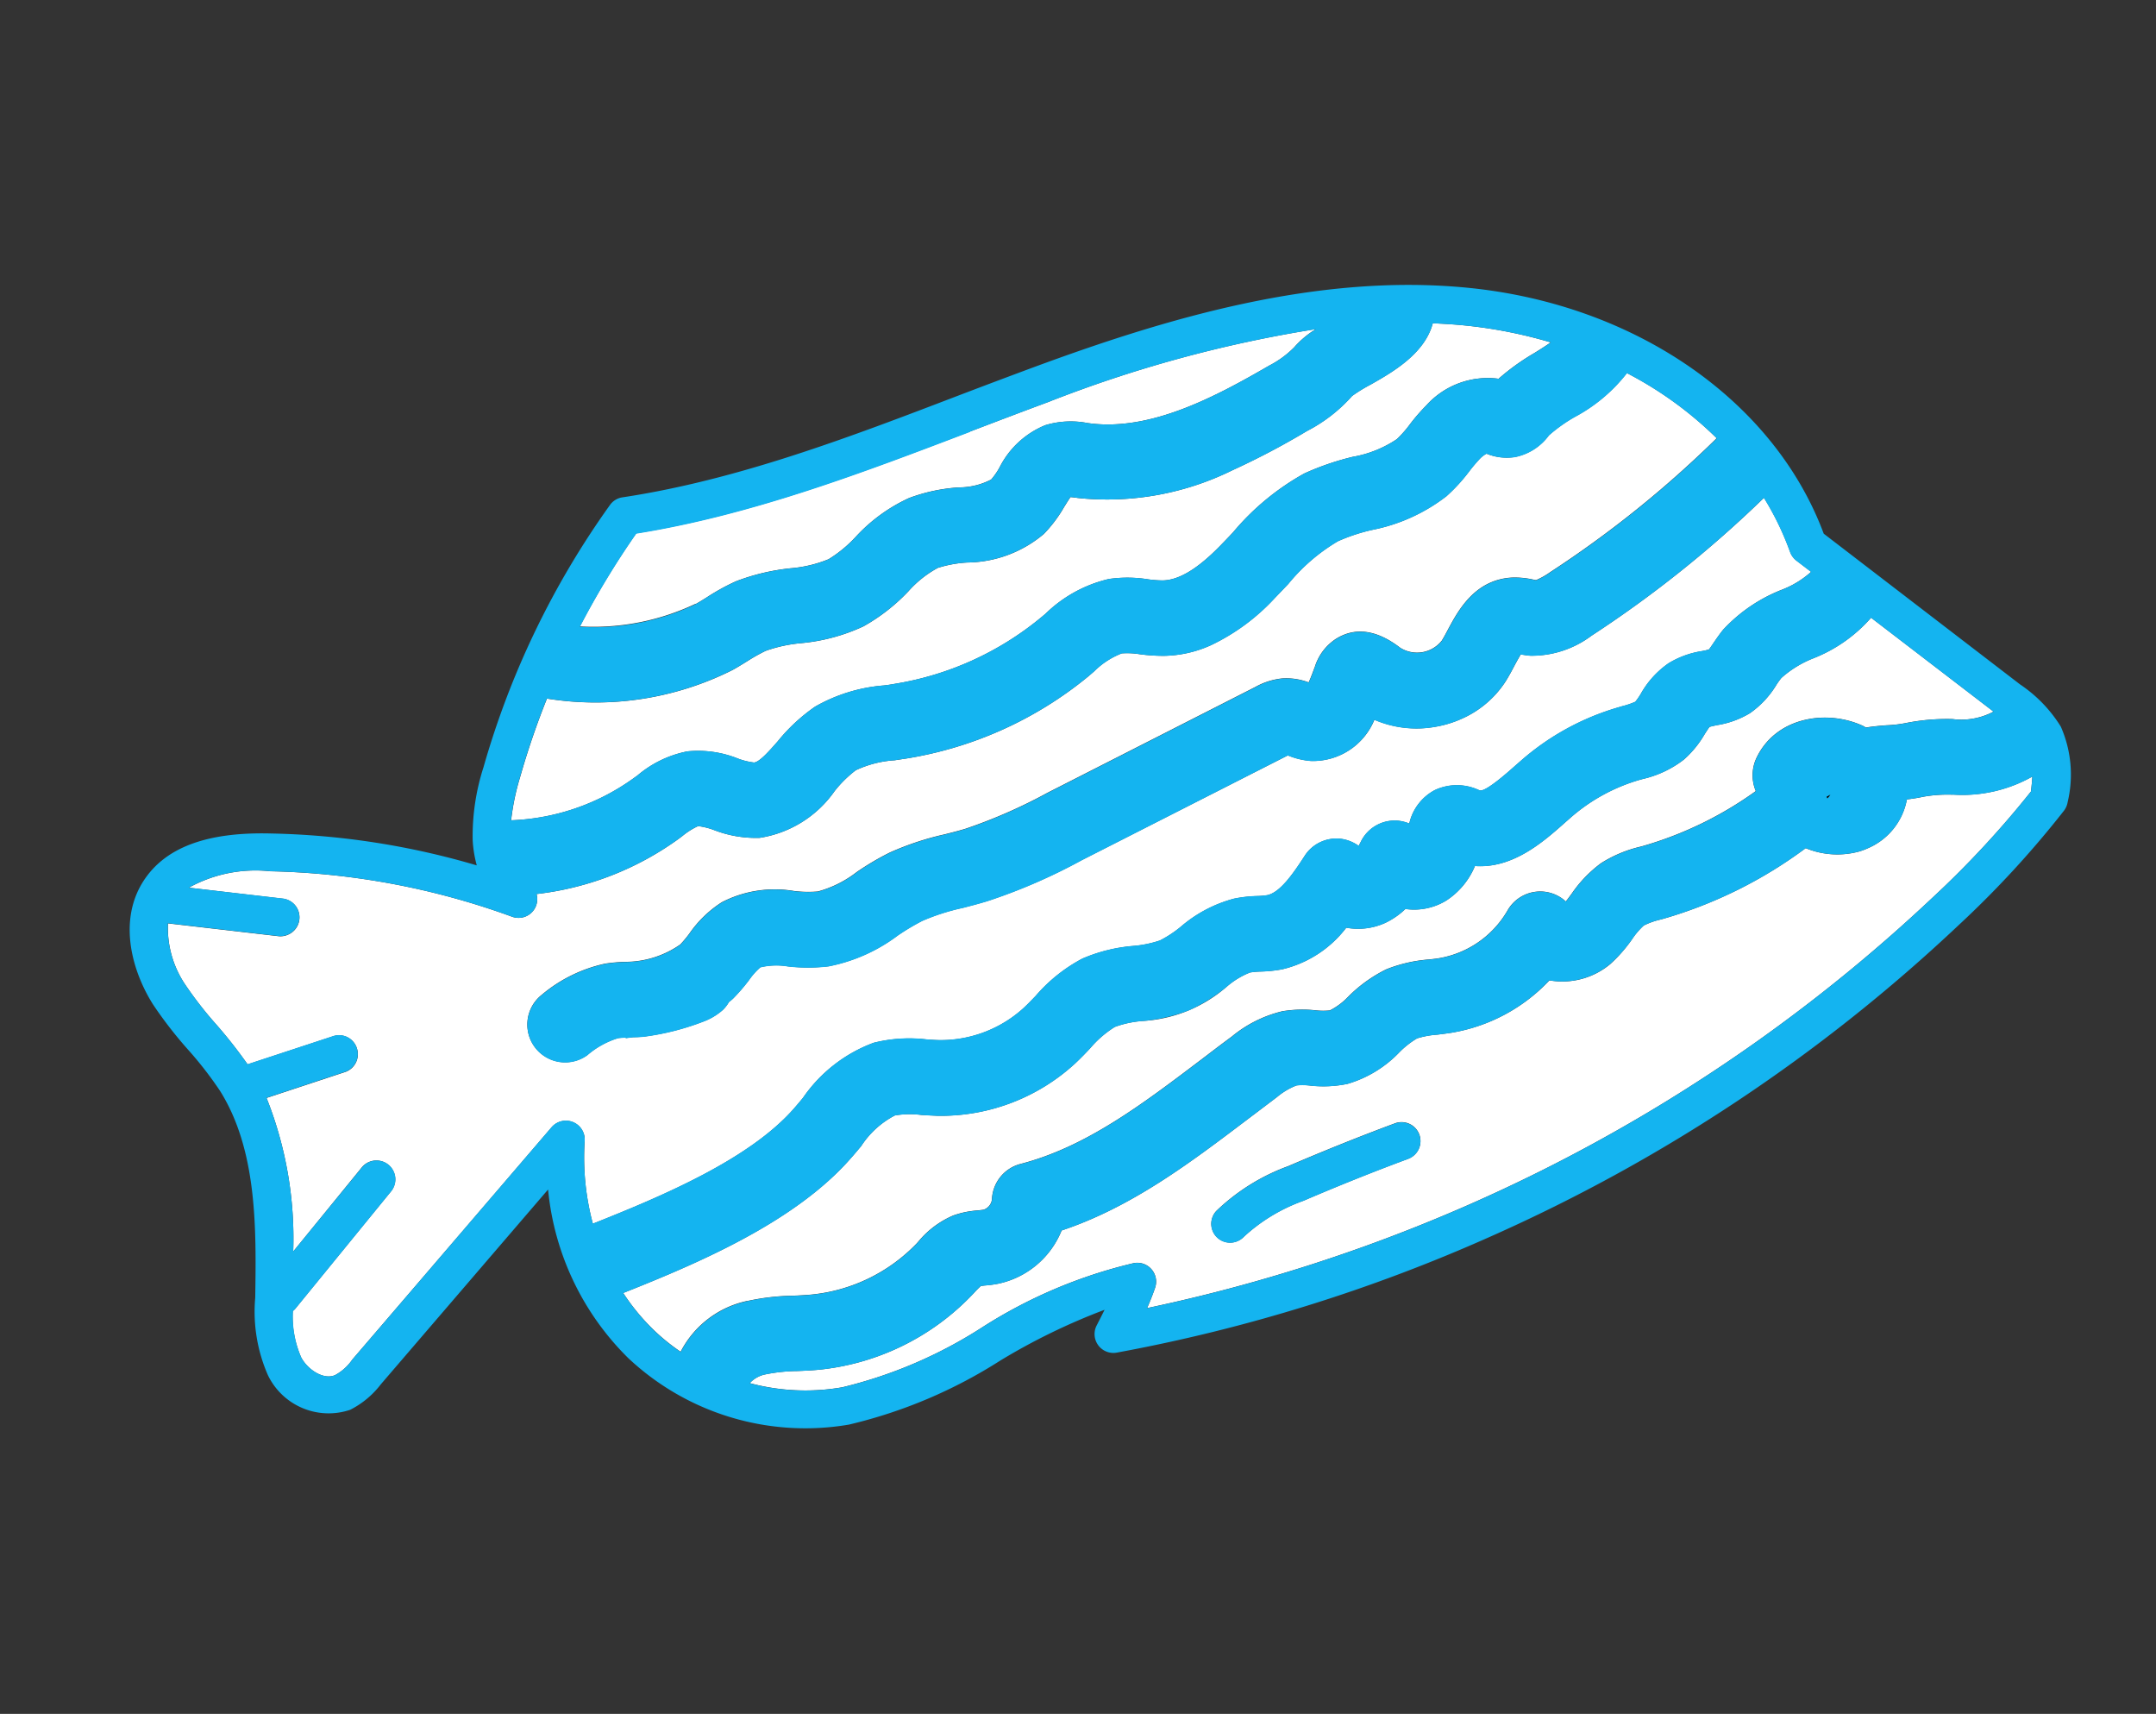 <svg xmlns="http://www.w3.org/2000/svg" width="114.492" height="90.992" viewBox="0 0 114.492 90.992"><rect x="0" y="0" width="114.492" height="90.992" fill="#333333" stroke="none"/><g transform="translate(0 41.081) rotate(-24)"><path d="M131.94,60.593l-.234.02v.1a.711.711,0,0,0,.234-.12" transform="translate(-43.594 -20.055)"/><g transform="translate(2.005 2.083)"><path d="M105.762,64.186a7.368,7.368,0,0,0-1.485-.542c-.294-.06-.582-.14-.843-.221a3.5,3.5,0,0,1-2.944,1.525,3.768,3.768,0,0,1-.475-.027A4.4,4.4,0,0,1,97.473,63.6a23.633,23.633,0,0,1-8.4.355l-.181-.027a3.987,3.987,0,0,0-.943-.074,3.942,3.942,0,0,0-.856.408A7.739,7.739,0,0,1,85.5,65a3.967,3.967,0,0,1-3.312-.522A9.211,9.211,0,0,1,76.3,64.9c-.248-.067-.488-.14-.729-.214a4.715,4.715,0,0,0-1.057-.254,4.673,4.673,0,0,0-1.164.294,6.223,6.223,0,0,1-3.2.408,6.335,6.335,0,0,1-1.82-.709,3.333,3.333,0,0,0-.676-.314,3.629,3.629,0,0,0-1.2.141c-.629.147-1.264.294-1.9.442-3.7.863-7.513,1.759-11.433,1.378a4.671,4.671,0,0,1-4.228,1.211,5.814,5.814,0,0,1-.642-.187,2.459,2.459,0,0,0-.248-.074,4.366,4.366,0,0,0-.468.181l-.181.074a13.067,13.067,0,0,1-9.032.3c-.355-.12-.7-.254-1.05-.395a9.121,9.121,0,0,0-1.626-.529,1.534,1.534,0,0,0-.95.087,11.426,11.426,0,0,0,4.4,2.2,24.176,24.176,0,0,0,8.082.114,25.953,25.953,0,0,1,8.744.161,1,1,0,0,1,.5,1.652c-.261.281-.535.549-.83.816a86.982,86.982,0,0,0,46.951-2.937,51.267,51.267,0,0,0,7.078-3.024c.154-.248.281-.482.395-.7a7.559,7.559,0,0,1-4.248-.843m-34.32,5.9c-1.98-.127-3.987-.2-5.961-.227a9.245,9.245,0,0,0-3.646.455,1.008,1.008,0,0,1-.388.08,1,1,0,0,1-.388-1.927,10.9,10.9,0,0,1,4.442-.615c2.014.027,4.054.1,6.068.227a1.006,1.006,0,1,1-.127,2.007" transform="translate(-13.486 -23.075)" fill="#fff"/><path d="M34.263,57.957a12.226,12.226,0,0,1,2.388.749c.294.114.582.227.883.328a8.974,8.974,0,0,0,6.208-.207l.147-.067a4.9,4.9,0,0,1,2.228-.5,4.8,4.8,0,0,1,1.311.288c.094.027.187.06.288.087a.659.659,0,0,0,.622-.308,2.029,2.029,0,0,1,2.141-1.117c3.552.6,7.212-.261,11.079-1.164.649-.154,1.3-.308,1.94-.448a6.627,6.627,0,0,1,3-.134,6.5,6.5,0,0,1,1.639.676,3.426,3.426,0,0,0,.682.308,3.567,3.567,0,0,0,1.2-.274,7.565,7.565,0,0,1,2.422-.5h.013a7.748,7.748,0,0,1,2.248.435c.181.06.361.12.549.167a5.214,5.214,0,0,0,4.335-.83,2,2,0,0,1,3.031.816c.141-.074.294-.161.448-.248a6.761,6.761,0,0,1,2.094-.85,6.837,6.837,0,0,1,2.241.047l.167.027a19.487,19.487,0,0,0,6.65-.227,2.168,2.168,0,0,1,.756-1.6c1.853-1.572,4.489-.823,5.867.769.033.04.06.087.094.127.375.1.729.221,1.044.334A6.617,6.617,0,0,0,103,54.96a11.054,11.054,0,0,1,2.321.81,3.64,3.64,0,0,0,2.148.522l-3.914-7.2a7.912,7.912,0,0,1-3.653.723,5.642,5.642,0,0,0-2,.261,4.334,4.334,0,0,0-.381.221,4.968,4.968,0,0,1-1.907.809,4.838,4.838,0,0,1-1.86-.134c-.127-.027-.294-.06-.388-.074-.1.047-.274.167-.4.248a5.41,5.41,0,0,1-1.552.783,5.608,5.608,0,0,1-2.415.054l-.221-.033a9.618,9.618,0,0,0-4.068.334l-.408.127c-1.452.462-3.532,1.124-5.325.167a4.026,4.026,0,0,1-2.141,1.057,3.277,3.277,0,0,1-2.161-.475A4.048,4.048,0,0,1,73.4,53.4a3.479,3.479,0,0,1-2-.609,6.014,6.014,0,0,1-3.994.636,7.229,7.229,0,0,1-1.111-.361,4.15,4.15,0,0,0-.529-.181,4.286,4.286,0,0,0-1.465.194,7.409,7.409,0,0,1-4.79-.161,5.442,5.442,0,0,0-1.479-.314,5.585,5.585,0,0,0-1.652.5c-.348.147-.7.288-1.044.408a10.536,10.536,0,0,1-7.827-.428c-.254-.127-.508-.254-.763-.388a4.613,4.613,0,0,0-1.3-.549,4.744,4.744,0,0,0-2.3.763c-.241.114-.475.234-.716.341-3,1.4-6.824,1.726-10.356,1.726-1.264,0-2.5-.04-3.639-.087a11.369,11.369,0,0,0,.7,2.5,10.825,10.825,0,0,0,.816,1.592,5.186,5.186,0,0,1,4.315-1.03" transform="translate(-11.418 -18.332)" fill="#fff"/><path d="M4.261,41.122a2.611,2.611,0,0,0,1.171-.381L20.11,33.783a1,1,0,0,1,1.318,1.371,13.584,13.584,0,0,0-1.392,4.195c3.947.161,9,.268,12.276-1.258.214-.1.421-.2.636-.308a7.871,7.871,0,0,1,4.616-1.144,7.768,7.768,0,0,1,2.636.977c.2.107.4.214.6.308a6.539,6.539,0,0,0,4.81.261c.274-.094.549-.207.83-.321a8.517,8.517,0,0,1,3.071-.8,8.6,8.6,0,0,1,2.73.482,5.961,5.961,0,0,0,1.425.314,6.138,6.138,0,0,0,1.3-.214,7.132,7.132,0,0,1,3.191-.214,6.948,6.948,0,0,1,1.171.368,3.789,3.789,0,0,0,.522.181c.682.147,1.726-.488,2.649-1.09a2,2,0,0,1,2.221,0,2.09,2.09,0,0,1,.629.676c.054-.047.114-.094.181-.147a2,2,0,0,1,2.348-.181,2.223,2.223,0,0,1,.408.335,2.67,2.67,0,0,1,1.947-1.07,2.764,2.764,0,0,1,2.127.923l.06.06c.227.214,1.746-.268,2.248-.428l.435-.134a13.584,13.584,0,0,1,5.794-.475l.254.033a4.219,4.219,0,0,0,.729.067,3.7,3.7,0,0,0,.448-.274,4.881,4.881,0,0,1,2-.876,4.829,4.829,0,0,1,1.86.127,3.615,3.615,0,0,0,.395.074c.087-.04.254-.147.381-.227.241-.147.482-.294.729-.421a8.437,8.437,0,0,1,3.686-.676,5.038,5.038,0,0,0,1.84-.234l-.475-.87a1.027,1.027,0,0,1-.114-.562,15.312,15.312,0,0,0-.1-3.178,61.029,61.029,0,0,1-11.346,2.964,5.3,5.3,0,0,1-3.392-.348c-.147-.08-.294-.174-.442-.274-.161.114-.368.268-.522.388-.254.2-.542.428-.85.629a5.342,5.342,0,0,1-2.9.83,5.7,5.7,0,0,1-1.458-.187,5.644,5.644,0,0,1-2.783-1.652,3.523,3.523,0,0,1-3.967.629,4.014,4.014,0,0,1-1-.769L51.6,32.271a29.935,29.935,0,0,1-5.466-.054c-.435-.054-.876-.127-1.318-.2a11.536,11.536,0,0,0-2.248-.248,12.151,12.151,0,0,0-1.512.181,8.977,8.977,0,0,1-4.027,0,9.279,9.279,0,0,1-1.974-.876,3.677,3.677,0,0,0-1.351-.549,3.587,3.587,0,0,0-.816.368,9.765,9.765,0,0,1-1.177.555,2.214,2.214,0,0,1-.281.08,1.87,1.87,0,0,1-.455.248,3.262,3.262,0,0,1-1.1.154,13.653,13.653,0,0,1-3.338-.562c-.174-.06-.348-.127-.515-.2-.127-.04-.254-.08-.375-.114l.007-.027a4.042,4.042,0,0,0-.381-.14,4.534,4.534,0,0,0-1.86.161,2.007,2.007,0,0,1-.917-3.907A7.77,7.77,0,0,1,26.265,27a8.578,8.578,0,0,1,1.07.375,5.1,5.1,0,0,0,2.977.314,6.671,6.671,0,0,0,.669-.328,6.061,6.061,0,0,1,2.255-.823,6.128,6.128,0,0,1,3.74,1.01,6.156,6.156,0,0,0,1.151.542,5.845,5.845,0,0,0,2.295-.1,14.526,14.526,0,0,1,2.027-.234,15.267,15.267,0,0,1,3.051.3c.381.067.763.134,1.144.181a27.431,27.431,0,0,0,4.75.027l12.37-.642a3.706,3.706,0,0,1,1.479.161,3.344,3.344,0,0,1,1.211.769c.234-.207.5-.488.636-.622a2.75,2.75,0,0,1,1.619-.9c1.2-.174,2.181.435,2.93,1.813a1.677,1.677,0,0,0,2.168.562c.181-.12.368-.268.555-.415.883-.682,2.362-1.84,4.221-1.131a4.461,4.461,0,0,1,.957.535c.054.04.1.074.154.107a3.849,3.849,0,0,0,.856-.08,57.042,57.042,0,0,0,10.972-2.9,19.727,19.727,0,0,0-2.95-5.1,8.68,8.68,0,0,1-3.479,1,8.229,8.229,0,0,0-1.652.335,2.943,2.943,0,0,1-2.107.321A2.824,2.824,0,0,1,80.02,21.3a1.391,1.391,0,0,0-.428.1,8.321,8.321,0,0,0-.789.381,9.208,9.208,0,0,1-1.646.716,9.412,9.412,0,0,1-4.315.033,9.721,9.721,0,0,0-1.92-.194,9.893,9.893,0,0,0-3.332,1l-.977.4a11.1,11.1,0,0,1-4.088.9,6.285,6.285,0,0,1-2.522-.5,9.6,9.6,0,0,1-1.151-.609,4.074,4.074,0,0,0-.843-.421,4.276,4.276,0,0,0-1.739.281L55.9,23.5a20.308,20.308,0,0,1-10.664.04c-.187-.054-.368-.1-.555-.154a5.682,5.682,0,0,0-2.094-.355,6.257,6.257,0,0,0-1.479.555,5.975,5.975,0,0,1-4.643.649,6.151,6.151,0,0,1-2.034-1.351,3.7,3.7,0,0,0-.7-.549,3.81,3.81,0,0,0-.97.14l-.261.06a15.974,15.974,0,0,1-8.075-.395.993.993,0,0,1-1.679.569A39.829,39.829,0,0,0,12,15.285a7.322,7.322,0,0,0-4.308-.963l4.315,2.556a1,1,0,0,1-.508,1.867.966.966,0,0,1-.515-.14l-5.071-3a5.372,5.372,0,0,0-.488,3.338,20.3,20.3,0,0,0,.656,2.643,25.422,25.422,0,0,1,.649,2.576l4.75.482a.992.992,0,0,1,.9,1.1,1,1,0,0,1-1,.9.506.506,0,0,1-.1-.007L6.924,26.2A20.184,20.184,0,0,1,4.9,34.224l5.145-2.6a1,1,0,1,1,.9,1.793l-7.2,3.633a1.4,1.4,0,0,1-.154.054A5.433,5.433,0,0,0,3,39.536c.054.743.6,1.579,1.258,1.586" transform="translate(-2.998 -6.802)" fill="#fff"/><path d="M35.556,17.334a11.873,11.873,0,0,0,6.884.6l.227-.047A5.822,5.822,0,0,1,45.6,17.8a5.684,5.684,0,0,1,2.281,1.425,3.591,3.591,0,0,0,.709.555c.274.1,1.01-.241,1.606-.515a9.536,9.536,0,0,1,2.562-.876,8.722,8.722,0,0,1,3.787.455q.251.08.5.14a16.286,16.286,0,0,0,8.557-.027l.334-.094a7.147,7.147,0,0,1,3.827-.321,6.885,6.885,0,0,1,1.9.863,5.952,5.952,0,0,0,.682.368c.8.341,1.96.194,3.552-.442.3-.12.6-.241.9-.368a13.417,13.417,0,0,1,4.737-1.318,14.223,14.223,0,0,1,2.709.241,6.058,6.058,0,0,0,2.515.094,5.979,5.979,0,0,0,.95-.435,10.052,10.052,0,0,1,1.2-.562A4.394,4.394,0,0,1,93,17.247a12.118,12.118,0,0,1,2.3-.475c.288-.04.669-.094,1.017-.161a24.753,24.753,0,0,0-3.787-2.669c-.5-.288-1.01-.549-1.525-.809-1.05,1.311-3.031,1.505-4.329,1.632a8.305,8.305,0,0,0-1.157.154,8.248,8.248,0,0,1-2.937.723,40.824,40.824,0,0,1-4.5.294A15.035,15.035,0,0,1,70.2,14.049l-.187-.107c-.094-.06-.234-.147-.335-.2-.14.08-.361.234-.522.341a7.207,7.207,0,0,1-1.565.87,6.4,6.4,0,0,1-4.335-.268,6.322,6.322,0,0,0-1.545-.375,5.74,5.74,0,0,0-1.933.5,9.994,9.994,0,0,1-2.944.729,9.992,9.992,0,0,1-3.372-.529,7.664,7.664,0,0,0-1.893-.395,9.639,9.639,0,0,0-1.131.107c-.294.04-.589.08-.89.107a16.232,16.232,0,0,1-9.62-2.622,41.927,41.927,0,0,0-3.017,3.251,12.659,12.659,0,0,0-1.351,1.88" transform="translate(-13.774 -6.122)" fill="#fff"/><path d="M52.9,7.823c.234-.02.468-.054.7-.087a11.5,11.5,0,0,1,1.746-.147,11.347,11.347,0,0,1,2.937.549,6.758,6.758,0,0,0,2.04.381,6.789,6.789,0,0,0,1.8-.5,8.867,8.867,0,0,1,3.425-.729,9.24,9.24,0,0,1,2.649.562,3.709,3.709,0,0,0,1.733.314,3.658,3.658,0,0,0,.669-.408A4.721,4.721,0,0,1,73.724,6.7a4.663,4.663,0,0,1,2.1.809l.154.094c2.77,1.652,6.563,1.4,9.895,1.044A5.229,5.229,0,0,0,87.479,8.3a4.906,4.906,0,0,1,1.458-.415,67.889,67.889,0,0,0-14.6-2.248c-1.458-.094-2.924-.174-4.389-.254-6.095-.335-12.383-.676-18.4-2.275a44.347,44.347,0,0,0-4.743,3.3,12.627,12.627,0,0,0,6.1,1.4" transform="translate(-17.495 -3.113)" fill="#fff"/></g><g transform="translate(0 0)"><path d="M3.242,38.409h.033a4.752,4.752,0,0,0,2.02-.575L17.612,32a14.5,14.5,0,0,0,.248,9.908A13.734,13.734,0,0,0,27.126,49.9a25.993,25.993,0,0,0,8.751.161,33.487,33.487,0,0,1,6.135-.207c-.241.2-.482.395-.723.589a1,1,0,0,0,.395,1.753,87.5,87.5,0,0,0,20.632,2.442,88.609,88.609,0,0,0,29.41-4.984,52.258,52.258,0,0,0,7.593-3.278,1.022,1.022,0,0,0,.375-.341,6.305,6.305,0,0,0,1.3-3.813,7.378,7.378,0,0,0-1.064-2.924L93.659,27.745c.468-7.506-4.175-15.166-11.9-19.582C74.719,4.136,66.29,3.092,58.977,2.611c-1.465-.094-2.944-.181-4.415-.261C48.434,2.022,42.1,1.674,36.164.035a.989.989,0,0,0-.776.107A45.11,45.11,0,0,0,23.593,10.13,11.9,11.9,0,0,0,21.5,13.422a6.29,6.29,0,0,0-.348,1.318,41.449,41.449,0,0,0-9.286-5.988C8.755,7.267,6.373,7.133,4.587,8.337c-2.047,1.385-2.449,4.1-2.141,6.175a22.117,22.117,0,0,0,.716,2.917,19.843,19.843,0,0,1,.662,2.683c.535,3.7-1.211,7.479-2.756,10.811A8.391,8.391,0,0,0,.011,34.957a3.577,3.577,0,0,0,3.231,3.452m-.636-6.021a1.4,1.4,0,0,0,.154-.054l7.2-3.633a1,1,0,1,0-.9-1.793L3.911,29.5a20.184,20.184,0,0,0,2.02-8.028l4.355.435a.506.506,0,0,0,.1.007,1,1,0,0,0,1-.9.992.992,0,0,0-.9-1.1l-4.75-.482a25.422,25.422,0,0,0-.649-2.576,20.3,20.3,0,0,1-.656-2.643,5.372,5.372,0,0,1,.488-3.338l5.071,3a.966.966,0,0,0,.515.14,1,1,0,0,0,.508-1.867L6.7,9.6a7.322,7.322,0,0,1,4.308.963,39.829,39.829,0,0,1,10.744,7.426.993.993,0,0,0,1.679-.569,15.974,15.974,0,0,0,8.075.395l.261-.06a3.81,3.81,0,0,1,.97-.14,3.7,3.7,0,0,1,.7.549,6.151,6.151,0,0,0,2.034,1.351,5.975,5.975,0,0,0,4.643-.649,6.257,6.257,0,0,1,1.479-.555,5.682,5.682,0,0,1,2.094.355c.187.054.368.1.555.154a20.308,20.308,0,0,0,10.664-.04l.375-.107a4.276,4.276,0,0,1,1.739-.281,4.075,4.075,0,0,1,.843.421,9.6,9.6,0,0,0,1.151.609,6.285,6.285,0,0,0,2.522.5,11.1,11.1,0,0,0,4.088-.9l.977-.4a9.893,9.893,0,0,1,3.332-1,9.721,9.721,0,0,1,1.92.194,9.412,9.412,0,0,0,4.315-.033,9.209,9.209,0,0,0,1.646-.716,8.322,8.322,0,0,1,.789-.381,1.391,1.391,0,0,1,.428-.1,2.824,2.824,0,0,0,1.311.783,2.943,2.943,0,0,0,2.107-.321,8.23,8.23,0,0,1,1.652-.335,8.68,8.68,0,0,0,3.479-1,19.728,19.728,0,0,1,2.95,5.1,57.043,57.043,0,0,1-10.972,2.9,3.848,3.848,0,0,1-.856.08c-.054-.033-.1-.067-.154-.107a4.461,4.461,0,0,0-.957-.535c-1.86-.709-3.338.448-4.221,1.131-.187.147-.375.294-.555.415a1.677,1.677,0,0,1-2.168-.562c-.749-1.378-1.733-1.987-2.93-1.813a2.75,2.75,0,0,0-1.619.9c-.134.134-.4.415-.636.622a3.344,3.344,0,0,0-1.211-.769,3.706,3.706,0,0,0-1.479-.161l-12.37.642a27.431,27.431,0,0,1-4.75-.027c-.381-.047-.763-.114-1.144-.181a15.267,15.267,0,0,0-3.051-.3,14.527,14.527,0,0,0-2.027.234,5.845,5.845,0,0,1-2.295.1,6.156,6.156,0,0,1-1.151-.542,6.128,6.128,0,0,0-3.74-1.01,6.061,6.061,0,0,0-2.255.823,6.671,6.671,0,0,1-.669.328,5.1,5.1,0,0,1-2.977-.314,8.578,8.578,0,0,0-1.07-.375,7.77,7.77,0,0,0-3.773.14,2.007,2.007,0,0,0,.917,3.907,4.534,4.534,0,0,1,1.86-.161,4.043,4.043,0,0,1,.381.14l-.007.027c.12.033.248.074.375.114.167.074.341.14.515.2a13.653,13.653,0,0,0,3.338.562,3.262,3.262,0,0,0,1.1-.154,1.87,1.87,0,0,0,.455-.248,2.215,2.215,0,0,0,.281-.08,9.764,9.764,0,0,0,1.177-.555,3.587,3.587,0,0,1,.816-.368,3.677,3.677,0,0,1,1.351.549,9.279,9.279,0,0,0,1.974.876,8.977,8.977,0,0,0,4.027,0,12.152,12.152,0,0,1,1.512-.181,11.536,11.536,0,0,1,2.248.248c.442.074.883.147,1.318.2a29.934,29.934,0,0,0,5.466.054l12.263-.636a4.014,4.014,0,0,0,1,.769,3.523,3.523,0,0,0,3.967-.629,5.644,5.644,0,0,0,2.783,1.652,5.7,5.7,0,0,0,1.458.187,5.342,5.342,0,0,0,2.9-.83c.308-.2.6-.428.85-.629.154-.12.361-.274.522-.388.147.1.294.194.442.274a5.3,5.3,0,0,0,3.392.348,61.029,61.029,0,0,0,11.346-2.964,15.312,15.312,0,0,1,.1,3.178,1.027,1.027,0,0,0,.114.562l.475.87a5.038,5.038,0,0,1-1.84.234,8.437,8.437,0,0,0-3.686.676c-.248.127-.488.274-.729.421-.127.08-.294.187-.381.227A3.617,3.617,0,0,1,85.2,30.8a4.829,4.829,0,0,0-1.86-.127,4.881,4.881,0,0,0-2,.876,3.7,3.7,0,0,1-.448.274,4.219,4.219,0,0,1-.729-.067l-.254-.033a13.584,13.584,0,0,0-5.794.475l-.435.134c-.5.161-2.02.642-2.248.428l-.06-.06a2.764,2.764,0,0,0-2.127-.923,2.67,2.67,0,0,0-1.947,1.07,2.223,2.223,0,0,0-.408-.335,2,2,0,0,0-2.348.181c-.067.054-.127.1-.181.147a2.089,2.089,0,0,0-.629-.676,2,2,0,0,0-2.221,0c-.923.6-1.967,1.238-2.649,1.09a3.787,3.787,0,0,1-.522-.181,6.947,6.947,0,0,0-1.171-.368,7.132,7.132,0,0,0-3.191.214,6.139,6.139,0,0,1-1.3.214,5.961,5.961,0,0,1-1.425-.314,8.6,8.6,0,0,0-2.73-.482,8.517,8.517,0,0,0-3.071.8c-.281.114-.555.227-.83.321a6.539,6.539,0,0,1-4.81-.261c-.2-.094-.4-.2-.6-.308a7.768,7.768,0,0,0-2.636-.977,7.871,7.871,0,0,0-4.616,1.144c-.214.107-.421.207-.636.308-3.271,1.525-8.329,1.418-12.276,1.258a13.585,13.585,0,0,1,1.392-4.195,1,1,0,0,0-1.318-1.371L4.44,36.021a2.611,2.611,0,0,1-1.171.381c-.656-.007-1.2-.843-1.258-1.586a5.433,5.433,0,0,1,.6-2.428M54.455,4.357c1.465.08,2.93.161,4.389.254a67.889,67.889,0,0,1,14.6,2.248,4.906,4.906,0,0,0-1.458.415,5.229,5.229,0,0,1-1.606.341c-3.332.361-7.125.609-9.895-1.044l-.154-.094a4.663,4.663,0,0,0-2.1-.809,4.721,4.721,0,0,0-3.124,1.064,3.658,3.658,0,0,1-.669.408,3.709,3.709,0,0,1-1.733-.314,9.24,9.24,0,0,0-2.649-.562,8.867,8.867,0,0,0-3.425.729,6.789,6.789,0,0,1-1.8.5,6.758,6.758,0,0,1-2.04-.381,11.347,11.347,0,0,0-2.937-.549,11.5,11.5,0,0,0-1.746.147c-.234.033-.468.067-.7.087a12.627,12.627,0,0,1-6.1-1.4,44.346,44.346,0,0,1,4.743-3.3c6.021,1.6,12.31,1.94,18.4,2.275M37.776,10.786c.3-.027.6-.067.89-.107a9.639,9.639,0,0,1,1.131-.107,7.664,7.664,0,0,1,1.893.395,9.992,9.992,0,0,0,3.372.529,9.994,9.994,0,0,0,2.944-.729,5.74,5.74,0,0,1,1.933-.5,6.322,6.322,0,0,1,1.545.375,6.4,6.4,0,0,0,4.335.268,7.207,7.207,0,0,0,1.565-.87c.161-.107.381-.261.522-.341.1.054.241.14.335.2l.187.107A15.036,15.036,0,0,0,66.316,11.9a40.823,40.823,0,0,0,4.5-.294,8.248,8.248,0,0,0,2.937-.723,8.306,8.306,0,0,1,1.157-.154c1.3-.127,3.278-.321,4.328-1.632.515.261,1.024.522,1.525.809a24.753,24.753,0,0,1,3.787,2.669c-.348.067-.729.12-1.017.161a12.118,12.118,0,0,0-2.3.475,4.394,4.394,0,0,0-4.088-.268,10.056,10.056,0,0,0-1.2.562,5.978,5.978,0,0,1-.95.435,6.058,6.058,0,0,1-2.516-.094,14.223,14.223,0,0,0-2.709-.241,13.417,13.417,0,0,0-4.737,1.318c-.3.127-.6.248-.9.368-1.592.636-2.756.783-3.552.442a5.954,5.954,0,0,1-.682-.368A6.885,6.885,0,0,0,58,14.5a7.147,7.147,0,0,0-3.827.321l-.335.094a16.286,16.286,0,0,1-8.557.027q-.251-.06-.5-.14a8.722,8.722,0,0,0-3.787-.455,9.536,9.536,0,0,0-2.562.876c-.6.274-1.331.615-1.606.515a3.592,3.592,0,0,1-.709-.555,5.684,5.684,0,0,0-2.281-1.425,5.822,5.822,0,0,0-2.937.087l-.227.047a11.873,11.873,0,0,1-6.884-.6,12.659,12.659,0,0,1,1.351-1.88,41.927,41.927,0,0,1,3.017-3.251,16.232,16.232,0,0,0,9.62,2.623M98.135,44.731a51.267,51.267,0,0,1-7.078,3.024,86.983,86.983,0,0,1-46.951,2.937c.294-.268.569-.535.83-.816a1,1,0,0,0-.5-1.652,25.953,25.953,0,0,0-8.744-.161,24.176,24.176,0,0,1-8.082-.114,11.426,11.426,0,0,1-4.4-2.2,1.534,1.534,0,0,1,.95-.087,9.119,9.119,0,0,1,1.626.529c.348.14.7.274,1.05.395a13.067,13.067,0,0,0,9.032-.3l.181-.074a4.366,4.366,0,0,1,.468-.181,2.459,2.459,0,0,1,.248.074,5.812,5.812,0,0,0,.642.187,4.671,4.671,0,0,0,4.228-1.211c3.92.381,7.734-.515,11.433-1.378.636-.147,1.271-.294,1.9-.442a3.629,3.629,0,0,1,1.2-.14,3.331,3.331,0,0,1,.676.314,6.335,6.335,0,0,0,1.82.709,6.223,6.223,0,0,0,3.2-.408,4.673,4.673,0,0,1,1.164-.294,4.715,4.715,0,0,1,1.057.254c.241.074.482.147.729.214a9.211,9.211,0,0,0,5.887-.428A3.967,3.967,0,0,0,74.017,44a7.738,7.738,0,0,0,1.6-.729,3.942,3.942,0,0,1,.856-.408,3.987,3.987,0,0,1,.943.074l.181.027a23.634,23.634,0,0,0,8.4-.355,4.4,4.4,0,0,0,2.542,1.318,3.769,3.769,0,0,0,.475.027,3.5,3.5,0,0,0,2.944-1.525c.261.08.549.161.843.221a7.368,7.368,0,0,1,1.485.542,7.559,7.559,0,0,0,4.248.843c-.114.214-.241.448-.395.7M19.72,41.145a11.369,11.369,0,0,1-.7-2.5c1.144.047,2.375.087,3.639.087,3.532,0,7.352-.321,10.356-1.726.241-.107.475-.227.716-.341a4.744,4.744,0,0,1,2.3-.763,4.613,4.613,0,0,1,1.3.549c.254.134.508.261.763.388a10.536,10.536,0,0,0,7.827.428c.348-.12.7-.261,1.044-.408a5.586,5.586,0,0,1,1.652-.5,5.442,5.442,0,0,1,1.479.314,9.035,9.035,0,0,0,2.522.482,9.079,9.079,0,0,0,2.268-.321,4.286,4.286,0,0,1,1.465-.194,4.151,4.151,0,0,1,.529.181,7.229,7.229,0,0,0,1.111.361,6.014,6.014,0,0,0,3.994-.636,3.479,3.479,0,0,0,2,.609,4.049,4.049,0,0,0,1.271-.241,3.277,3.277,0,0,0,2.161.475,4.026,4.026,0,0,0,2.141-1.057c1.793.957,3.874.294,5.325-.167l.408-.127a9.618,9.618,0,0,1,4.068-.334l.221.033A5.607,5.607,0,0,0,82,35.68,5.41,5.41,0,0,0,83.55,34.9c.127-.08.3-.2.4-.248.094.013.261.047.388.074a4.838,4.838,0,0,0,1.86.134,4.968,4.968,0,0,0,1.907-.809,4.339,4.339,0,0,1,.381-.221,5.642,5.642,0,0,1,2-.261,7.912,7.912,0,0,0,3.653-.723l3.914,7.2a3.64,3.64,0,0,1-2.148-.522,11.055,11.055,0,0,0-2.321-.81,6.618,6.618,0,0,1-1.017-.314c-.314-.114-.669-.234-1.044-.334-.033-.04-.06-.087-.094-.127-1.378-1.592-4.014-2.342-5.867-.769a2.168,2.168,0,0,0-.756,1.6,19.487,19.487,0,0,1-6.65.227l-.167-.027a6.837,6.837,0,0,0-2.241-.047,6.761,6.761,0,0,0-2.094.85c-.154.087-.308.174-.448.248a2,2,0,0,0-3.031-.816,5.214,5.214,0,0,1-4.335.83c-.187-.047-.368-.107-.549-.167a7.748,7.748,0,0,0-2.248-.435h-.013a7.564,7.564,0,0,0-2.422.5,3.567,3.567,0,0,1-1.2.274,3.427,3.427,0,0,1-.682-.308,6.5,6.5,0,0,0-1.639-.676,6.627,6.627,0,0,0-3,.134c-.642.14-1.291.294-1.94.448-3.867.9-7.526,1.759-11.079,1.164a2.029,2.029,0,0,0-2.141,1.117.659.659,0,0,1-.622.308c-.1-.027-.194-.06-.288-.087a4.8,4.8,0,0,0-1.311-.288,4.9,4.9,0,0,0-2.228.5l-.147.067a8.974,8.974,0,0,1-6.208.207c-.3-.1-.589-.214-.883-.328a12.225,12.225,0,0,0-2.388-.749,5.186,5.186,0,0,0-4.315,1.03,10.824,10.824,0,0,1-.816-1.592m68.627-.609a.711.711,0,0,1-.234.12v-.1Z" transform="translate(0 0.001)" fill="#14b4f0"/><path d="M84.311,70.269c-2.014-.127-4.054-.2-6.068-.227a10.9,10.9,0,0,0-4.442.615,1,1,0,0,0,.388,1.927,1.008,1.008,0,0,0,.388-.08,9.246,9.246,0,0,1,3.646-.455c1.974.027,3.981.1,5.961.227a1.006,1.006,0,1,0,.127-2.007" transform="translate(-24.223 -23.182)" fill="#14b4f0"/></g></g></svg>